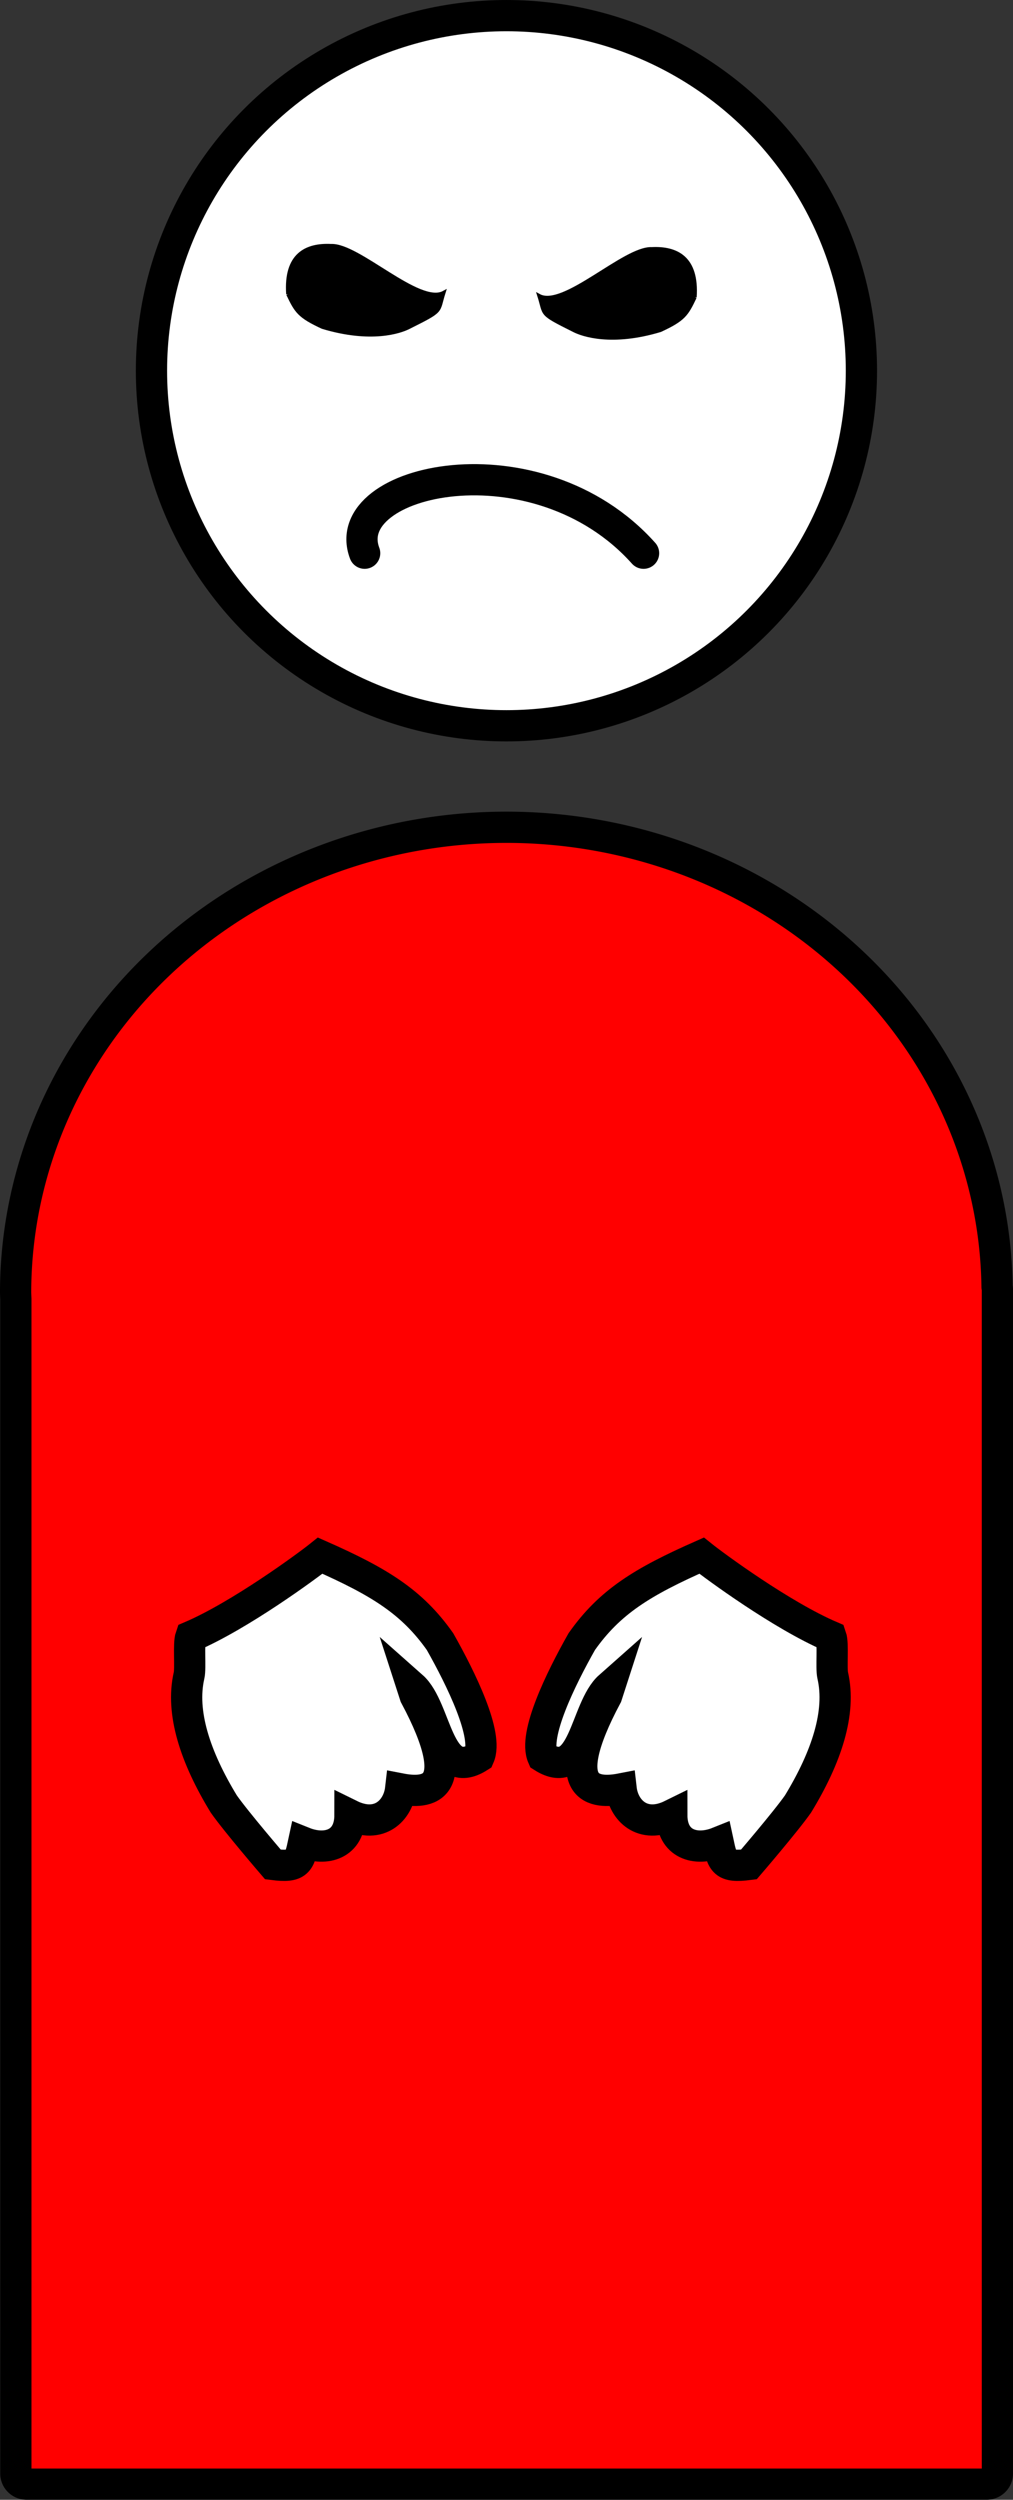 <?xml version="1.0" encoding="UTF-8" standalone="no"?>
<!-- Created with Inkscape (http://www.inkscape.org/) -->

<svg
   xmlns:dc="http://purl.org/dc/elements/1.1/"
   xmlns:cc="http://creativecommons.org/ns#"
   xmlns:rdf="http://www.w3.org/1999/02/22-rdf-syntax-ns#"
   xmlns:svg="http://www.w3.org/2000/svg"
   xmlns="http://www.w3.org/2000/svg"
   xmlns:sodipodi="http://sodipodi.sourceforge.net/DTD/sodipodi-0.dtd"
   xmlns:inkscape="http://www.inkscape.org/namespaces/inkscape"
   width="64.064mm"
   height="158.046mm"
   viewBox="0 0 227 560.006"
   id="svg9765"
   version="1.1"
   inkscape:version="0.91 r13725"
   sodipodi:docname="anger.svg">
  <rect x="0" y="0" width="227" height="560.006" fill="#333333" stroke="none"/>
  <defs
     id="defs9767" />
  <sodipodi:namedview
     id="base"
     pagecolor="#ffffff"
     bordercolor="#666666"
     borderopacity="1.0"
     inkscape:pageopacity="0.0"
     inkscape:pageshadow="2"
     inkscape:zoom="0.49497475"
     inkscape:cx="-308.3819"
     inkscape:cy="289.87687"
     inkscape:document-units="px"
     inkscape:current-layer="layer1"
     showgrid="false"
     fit-margin-top="0"
     fit-margin-left="0"
     fit-margin-right="0"
     fit-margin-bottom="0"
     inkscape:window-width="1280"
     inkscape:window-height="657"
     inkscape:window-x="-8"
     inkscape:window-y="-8"
     inkscape:window-maximized="1" />
  <g
     inkscape:label="Layer 1"
     inkscape:groupmode="layer"
     id="layer1"
     transform="translate(-346.5,-343.788)">
    <path
       style="opacity:1;fill:#ff0000;fill-opacity:1;stroke:#000000;stroke-width:7;stroke-linejoin:round;stroke-miterlimit:4;stroke-dasharray:none;stroke-opacity:1"
       d="m 459.988,529.112 a 109.989,104.276 0 0 0 -109.988,104.277 109.989,104.276 0 0 0 0.053,1.412 l 0,263.119 c 0,1.314 1.087,2.373 2.436,2.373 l 215.078,0 c 1.349,0 2.434,-1.059 2.434,-2.373 l 0,-265.256 c 0,-0.19 -0.027,-0.372 -0.07,-0.549 A 109.989,104.276 0 0 0 459.988,529.112 Z"
       id="rect6092"
       inkscape:connector-curvature="0" />
    <ellipse
       style="opacity:1;fill:#ffffff;fill-opacity:1;stroke:#000000;stroke-width:7;stroke-linejoin:round;stroke-miterlimit:4;stroke-dasharray:none;stroke-opacity:1"
       id="path6096"
       cx="459.987"
       cy="426.833"
       rx="79.545"
       ry="79.545" />
    <path
       style="fill:none;fill-rule:evenodd;stroke:#000000;stroke-width:7;stroke-linecap:round;stroke-linejoin:miter;stroke-miterlimit:4;stroke-dasharray:none;stroke-opacity:1"
       d="m 428.214,467.719 c -6.289,-16.699 38.658,-26.643 62.5,0"
       id="path9733"
       inkscape:connector-curvature="0"
       sodipodi:nodetypes="cc" />
    <path
       style="fill:#000000;fill-opacity:1;fill-rule:evenodd;stroke:#000000;stroke-width:0.777px;stroke-linecap:butt;stroke-linejoin:miter;stroke-opacity:1"
       d="m 411.018,409.686 c -0.614,-8.884 4.131,-11.136 9.682,-10.859 6.106,-0.278 19.762,13.498 25.262,10.48 -1.43,4.504 0,3.885 -7.771,7.771 -1.981,1.051 -8.588,3.272 -19.427,0 -5.246,-2.433 -5.892,-3.502 -7.746,-7.392 z"
       id="path6115"
       inkscape:connector-curvature="0"
       sodipodi:nodetypes="cccccc" />
    <path
       style="fill:#000000;fill-opacity:1;fill-rule:evenodd;stroke:#000000;stroke-width:0.777px;stroke-linecap:butt;stroke-linejoin:miter;stroke-opacity:1"
       d="m 502.226,410.39 c 0.614,-8.884 -4.131,-11.136 -9.682,-10.859 -6.106,-0.278 -19.762,13.498 -25.262,10.48 1.43,4.504 0,3.885 7.771,7.771 1.981,1.051 8.588,3.272 19.427,0 5.246,-2.433 5.892,-3.502 7.746,-7.392 z"
       id="path6115-9"
       inkscape:connector-curvature="0"
       sodipodi:nodetypes="cccccc" />
    <path
       style="fill:#ffffff;fill-opacity:1;fill-rule:evenodd;stroke:#000000;stroke-width:7;stroke-linecap:butt;stroke-linejoin:miter;stroke-miterlimit:4;stroke-dasharray:none;stroke-opacity:1"
       d="m 439.527,723.67 c 11.542,21.617 2.486,21.971 -3.245,20.863 -0.548,4.795 -4.786,9.085 -11.355,5.846 0,6.594 -5.355,8.167 -10.394,6.146 -0.94,4.393 -1.235,5.671 -6.874,4.943 0,0 -8.226,-9.571 -11.011,-13.543 -6.431,-10.549 -9.683,-20.539 -7.783,-28.807 0.388,-1.691 -0.172,-7.087 0.399,-8.71 11.015,-4.712 26.141,-15.84 28.982,-18.124 13.336,5.897 20.591,10.372 26.858,19.262 4.75,8.401 10.879,20.93 8.736,25.811 -9.312,5.923 -9.429,-10.831 -14.978,-15.743 z"
       id="path8090"
       inkscape:connector-curvature="0"
       sodipodi:nodetypes="ccccccscccccc" />
    <path
       style="fill:#ffffff;fill-opacity:1;fill-rule:evenodd;stroke:#000000;stroke-width:7;stroke-linecap:butt;stroke-linejoin:miter;stroke-miterlimit:4;stroke-dasharray:none;stroke-opacity:1"
       d="m 482.441,723.67 c -11.542,21.617 -2.486,21.971 3.245,20.863 0.548,4.795 4.786,9.085 11.355,5.846 0,6.594 5.355,8.167 10.394,6.146 0.94,4.393 1.235,5.671 6.874,4.943 0,0 8.226,-9.571 11.011,-13.543 6.431,-10.549 9.683,-20.539 7.783,-28.807 -0.388,-1.691 0.172,-7.087 -0.399,-8.71 -11.015,-4.712 -26.141,-15.84 -28.982,-18.124 -13.336,5.897 -20.591,10.372 -26.858,19.262 -4.75,8.401 -10.879,20.93 -8.736,25.811 9.312,5.923 9.429,-10.831 14.978,-15.743 z"
       id="path8090-6"
       inkscape:connector-curvature="0"
       sodipodi:nodetypes="ccccccscccccc" />
  </g>
</svg>

